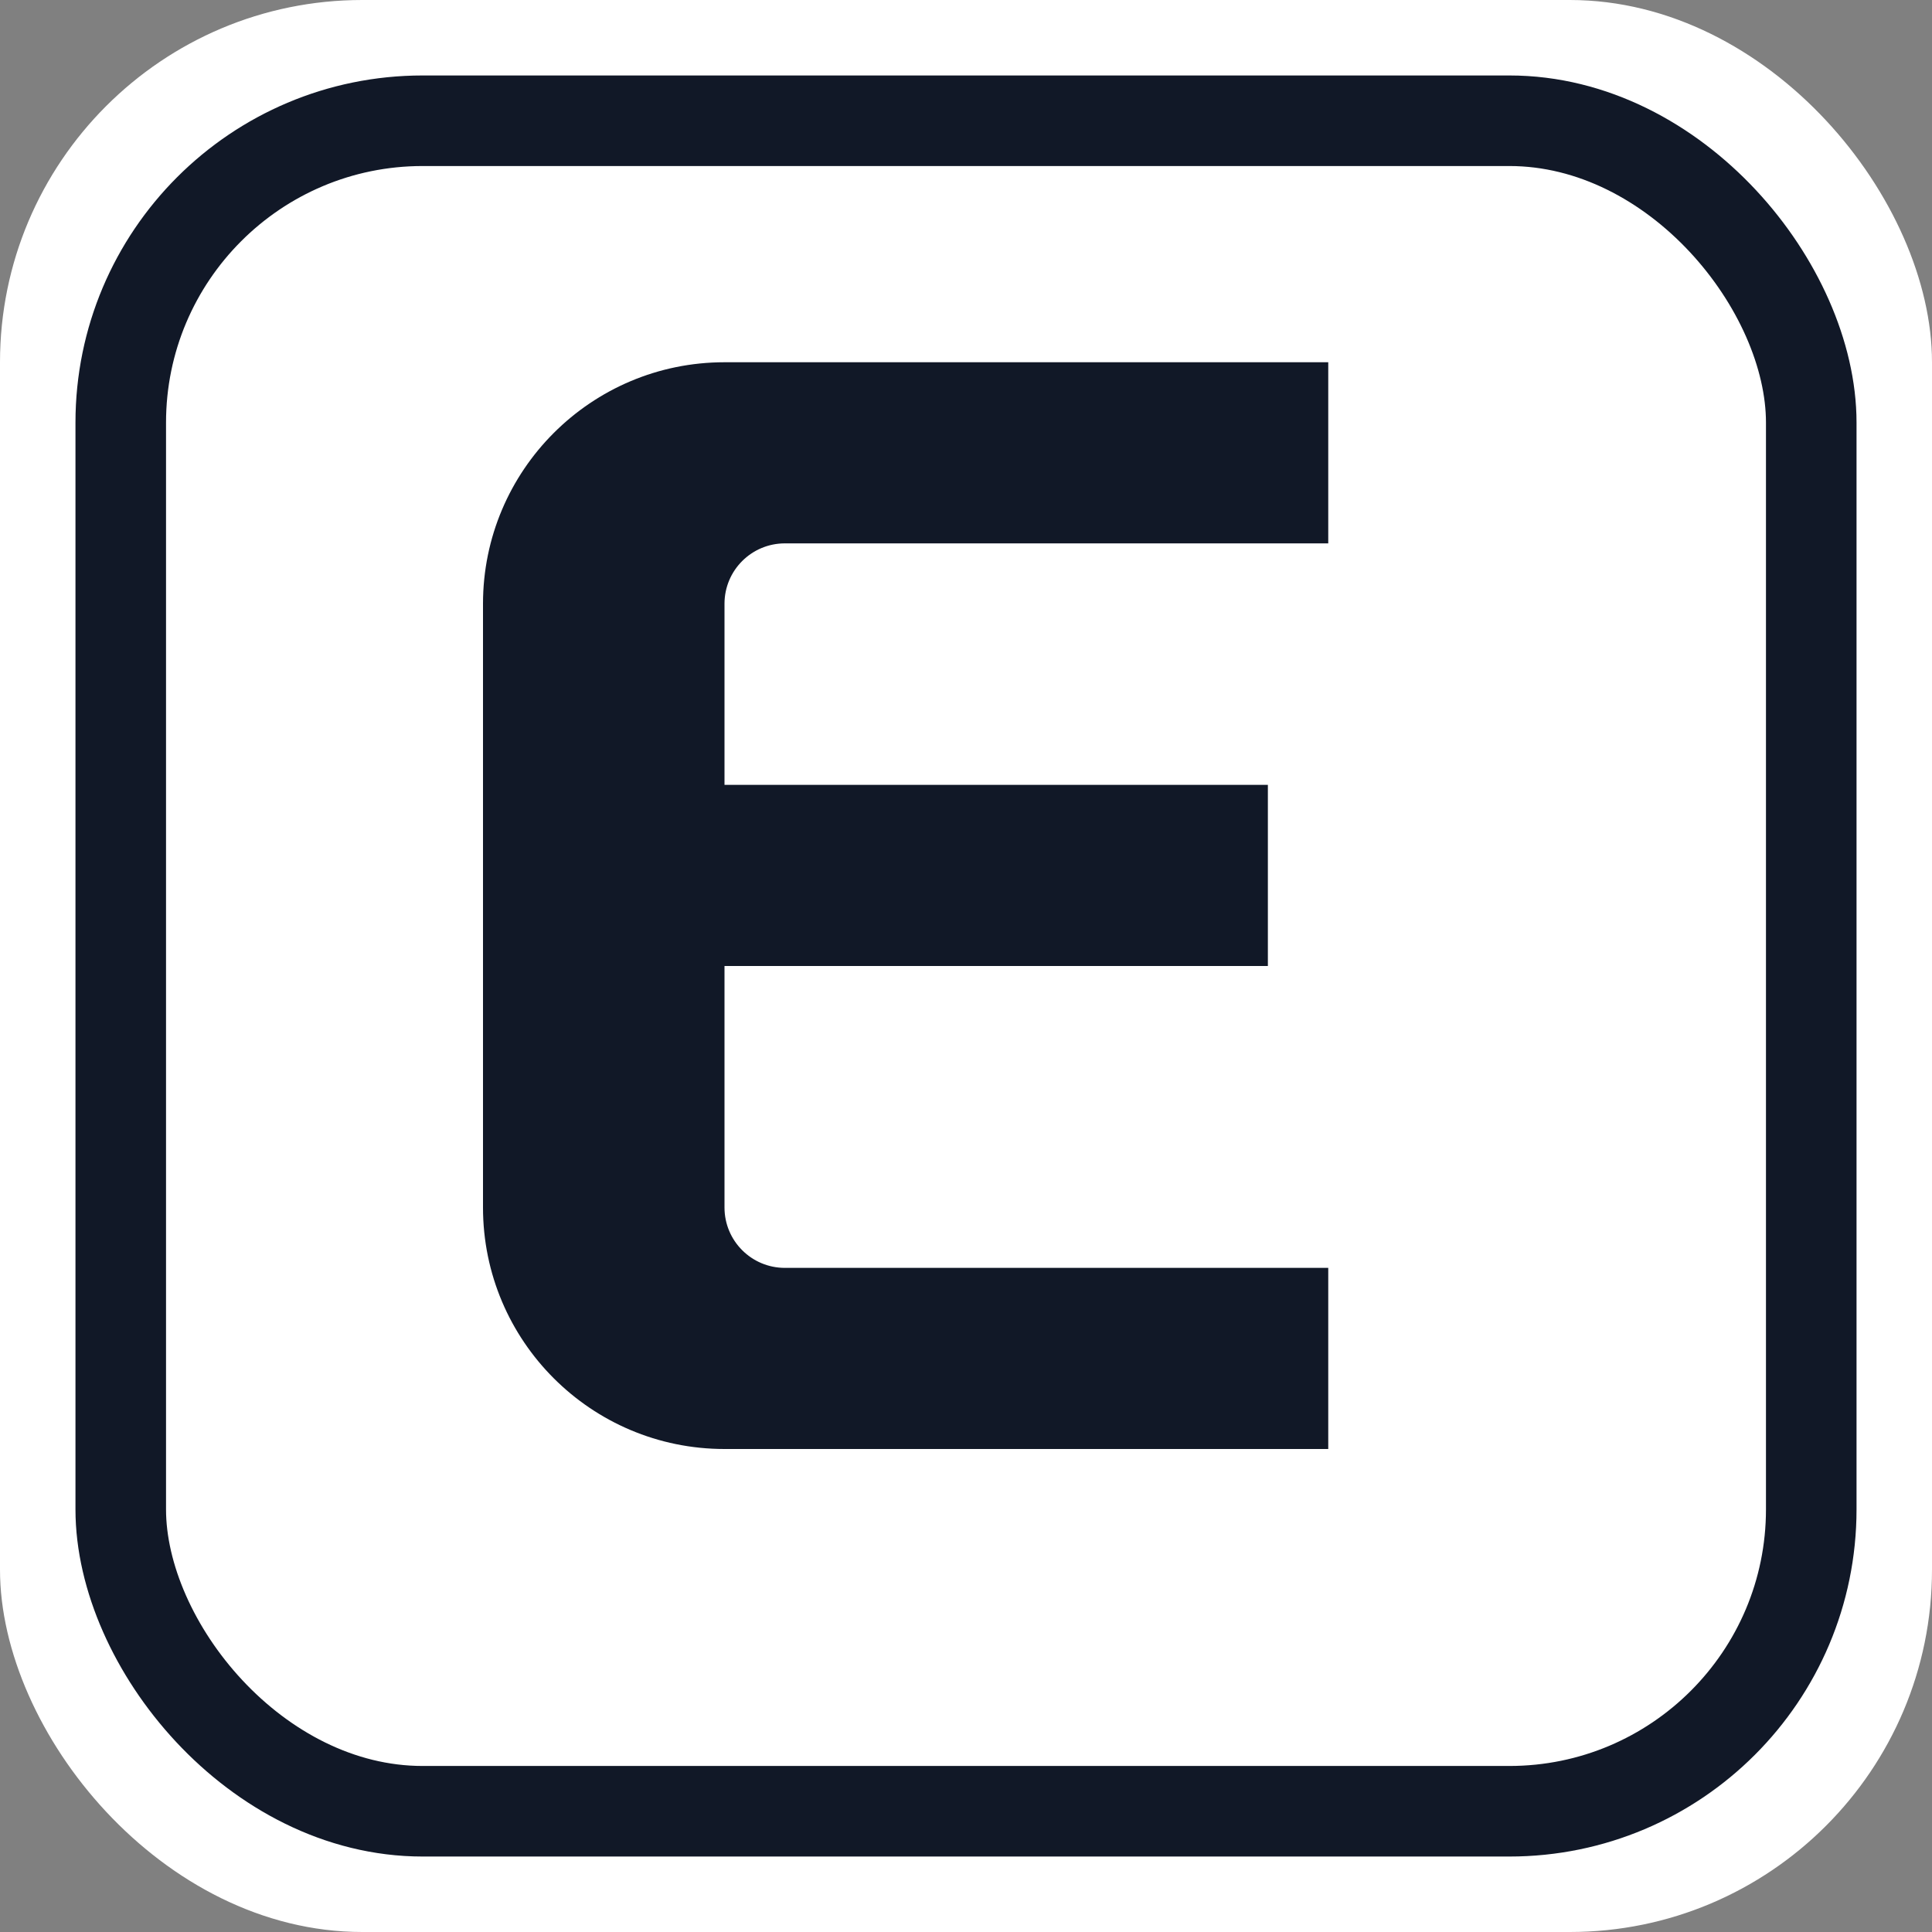 <svg xmlns="http://www.w3.org/2000/svg" viewBox="0 0 64 64">
  <rect x="0" y="0" width="64" height="64" fill="#808080" stroke="none"/>
  <defs>
    <style>
      .bg { fill: #ffffff }
      .fg { fill: #111827 }
    </style>
  </defs>
  <rect class="bg" x="0" y="0" width="64" height="64" rx="12" ry="12"/>
  <rect x="4" y="4" width="56" height="56" rx="10" ry="10" fill="none" stroke="#111827" stroke-width="3"/>
  <g transform="translate(16,12)">
    <path class="fg" d="M0 8c0-4.418 3.582-8 8-8h20v6H10c-1.105 0-2 .895-2 2v6h18v6H8v8c0 1.105.895 2 2 2h18v6H8c-4.418 0-8-3.582-8-8V8z"/>
  </g>
</svg>

